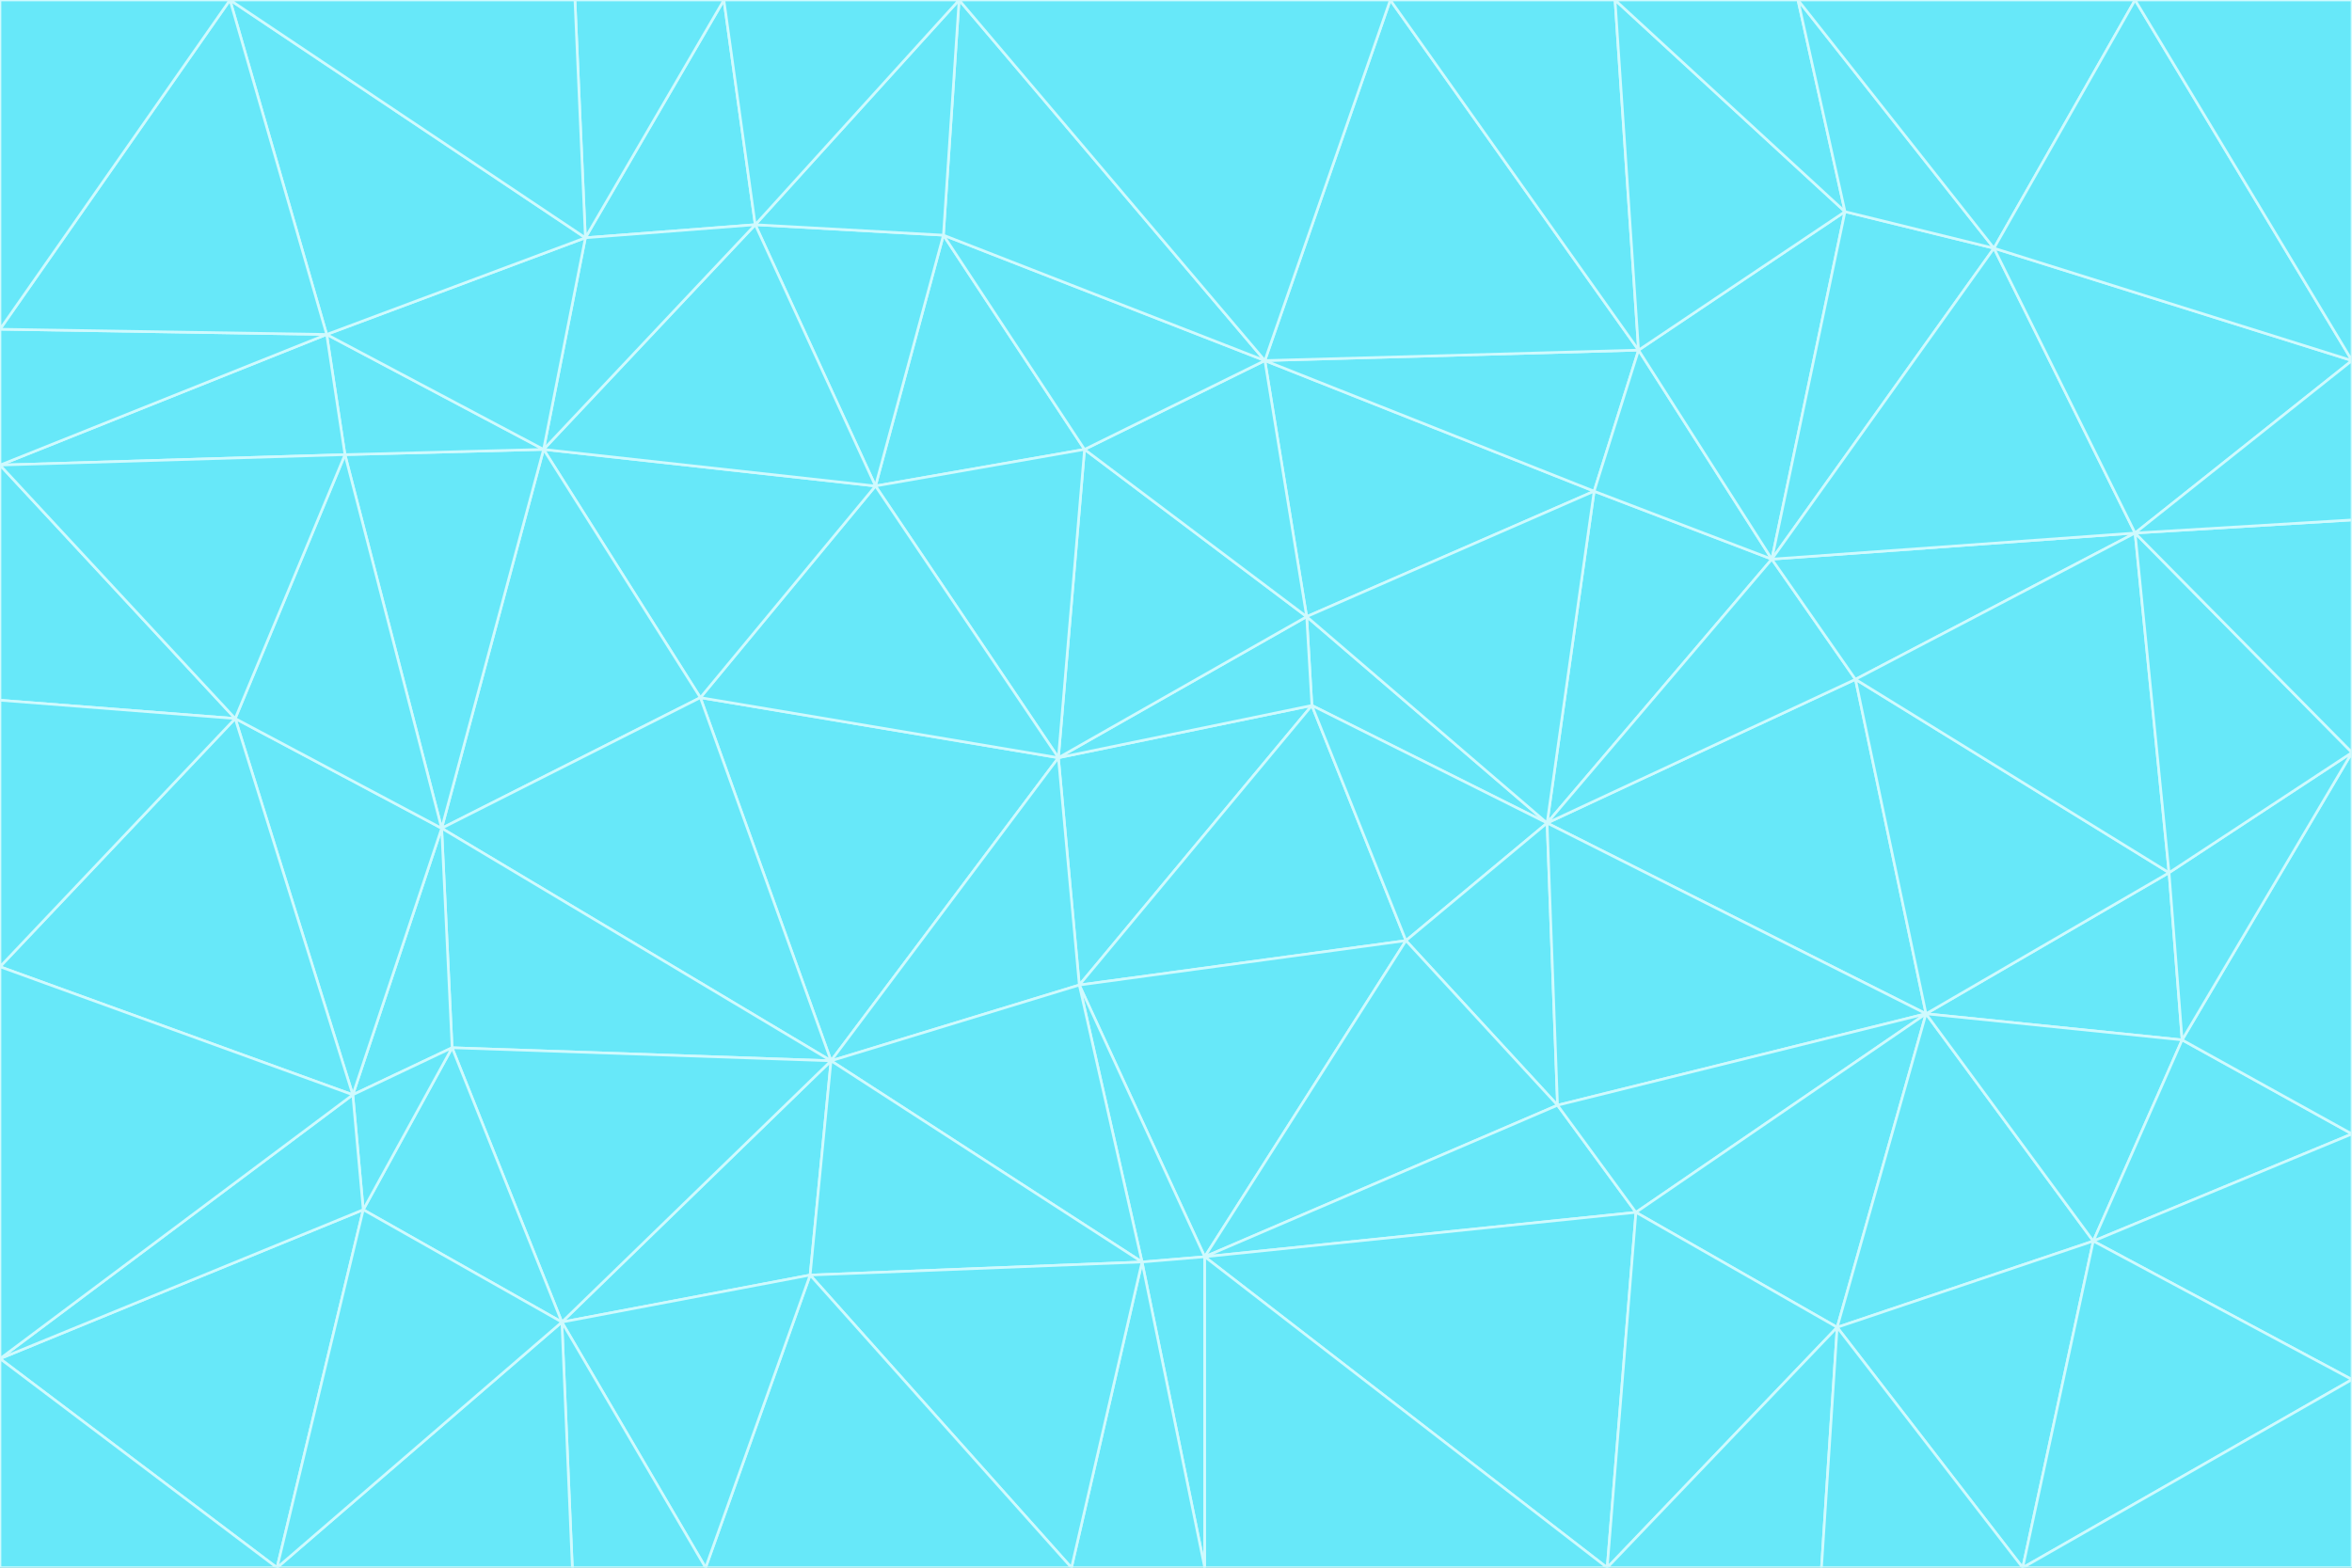 <svg id="visual" viewBox="0 0 900 600" width="900" height="600" xmlns="http://www.w3.org/2000/svg" xmlns:xlink="http://www.w3.org/1999/xlink" version="1.1"><rect x="0" y="0" width="900" height="600" fill="#333333" stroke="none"/><g stroke-width="1" stroke-linejoin="bevel"><path d="M405 290L413 377L502 270Z" fill="#67e8f9" stroke="#cffafe"></path><path d="M413 377L538 360L502 270Z" fill="#67e8f9" stroke="#cffafe"></path><path d="M592 315L500 236L502 270Z" fill="#67e8f9" stroke="#cffafe"></path><path d="M502 270L500 236L405 290Z" fill="#67e8f9" stroke="#cffafe"></path><path d="M538 360L592 315L502 270Z" fill="#67e8f9" stroke="#cffafe"></path><path d="M413 377L461 481L538 360Z" fill="#67e8f9" stroke="#cffafe"></path><path d="M538 360L596 423L592 315Z" fill="#67e8f9" stroke="#cffafe"></path><path d="M413 377L437 483L461 481Z" fill="#67e8f9" stroke="#cffafe"></path><path d="M461 481L596 423L538 360Z" fill="#67e8f9" stroke="#cffafe"></path><path d="M500 236L415 172L405 290Z" fill="#67e8f9" stroke="#cffafe"></path><path d="M268 267L318 406L405 290Z" fill="#67e8f9" stroke="#cffafe"></path><path d="M405 290L318 406L413 377Z" fill="#67e8f9" stroke="#cffafe"></path><path d="M413 377L318 406L437 483Z" fill="#67e8f9" stroke="#cffafe"></path><path d="M610 188L484 138L500 236Z" fill="#67e8f9" stroke="#cffafe"></path><path d="M500 236L484 138L415 172Z" fill="#67e8f9" stroke="#cffafe"></path><path d="M361 90L335 186L415 172Z" fill="#67e8f9" stroke="#cffafe"></path><path d="M415 172L335 186L405 290Z" fill="#67e8f9" stroke="#cffafe"></path><path d="M678 214L610 188L592 315Z" fill="#67e8f9" stroke="#cffafe"></path><path d="M592 315L610 188L500 236Z" fill="#67e8f9" stroke="#cffafe"></path><path d="M335 186L268 267L405 290Z" fill="#67e8f9" stroke="#cffafe"></path><path d="M461 481L626 464L596 423Z" fill="#67e8f9" stroke="#cffafe"></path><path d="M737 388L710 260L592 315Z" fill="#67e8f9" stroke="#cffafe"></path><path d="M215 506L310 488L318 406Z" fill="#67e8f9" stroke="#cffafe"></path><path d="M318 406L310 488L437 483Z" fill="#67e8f9" stroke="#cffafe"></path><path d="M710 260L678 214L592 315Z" fill="#67e8f9" stroke="#cffafe"></path><path d="M610 188L627 134L484 138Z" fill="#67e8f9" stroke="#cffafe"></path><path d="M678 214L627 134L610 188Z" fill="#67e8f9" stroke="#cffafe"></path><path d="M737 388L592 315L596 423Z" fill="#67e8f9" stroke="#cffafe"></path><path d="M678 214L706 81L627 134Z" fill="#67e8f9" stroke="#cffafe"></path><path d="M484 138L361 90L415 172Z" fill="#67e8f9" stroke="#cffafe"></path><path d="M335 186L208 172L268 267Z" fill="#67e8f9" stroke="#cffafe"></path><path d="M367 0L361 90L484 138Z" fill="#67e8f9" stroke="#cffafe"></path><path d="M437 483L461 600L461 481Z" fill="#67e8f9" stroke="#cffafe"></path><path d="M461 481L615 600L626 464Z" fill="#67e8f9" stroke="#cffafe"></path><path d="M410 600L461 600L437 483Z" fill="#67e8f9" stroke="#cffafe"></path><path d="M310 488L410 600L437 483Z" fill="#67e8f9" stroke="#cffafe"></path><path d="M626 464L737 388L596 423Z" fill="#67e8f9" stroke="#cffafe"></path><path d="M703 508L737 388L626 464Z" fill="#67e8f9" stroke="#cffafe"></path><path d="M208 172L169 317L268 267Z" fill="#67e8f9" stroke="#cffafe"></path><path d="M268 267L169 317L318 406Z" fill="#67e8f9" stroke="#cffafe"></path><path d="M361 90L289 86L335 186Z" fill="#67e8f9" stroke="#cffafe"></path><path d="M615 600L703 508L626 464Z" fill="#67e8f9" stroke="#cffafe"></path><path d="M169 317L173 401L318 406Z" fill="#67e8f9" stroke="#cffafe"></path><path d="M310 488L270 600L410 600Z" fill="#67e8f9" stroke="#cffafe"></path><path d="M289 86L208 172L335 186Z" fill="#67e8f9" stroke="#cffafe"></path><path d="M173 401L215 506L318 406Z" fill="#67e8f9" stroke="#cffafe"></path><path d="M461 600L615 600L461 481Z" fill="#67e8f9" stroke="#cffafe"></path><path d="M215 506L270 600L310 488Z" fill="#67e8f9" stroke="#cffafe"></path><path d="M627 134L532 0L484 138Z" fill="#67e8f9" stroke="#cffafe"></path><path d="M361 90L367 0L289 86Z" fill="#67e8f9" stroke="#cffafe"></path><path d="M277 0L224 91L289 86Z" fill="#67e8f9" stroke="#cffafe"></path><path d="M289 86L224 91L208 172Z" fill="#67e8f9" stroke="#cffafe"></path><path d="M208 172L132 174L169 317Z" fill="#67e8f9" stroke="#cffafe"></path><path d="M173 401L139 463L215 506Z" fill="#67e8f9" stroke="#cffafe"></path><path d="M215 506L219 600L270 600Z" fill="#67e8f9" stroke="#cffafe"></path><path d="M169 317L135 419L173 401Z" fill="#67e8f9" stroke="#cffafe"></path><path d="M90 275L135 419L169 317Z" fill="#67e8f9" stroke="#cffafe"></path><path d="M532 0L367 0L484 138Z" fill="#67e8f9" stroke="#cffafe"></path><path d="M763 95L706 81L678 214Z" fill="#67e8f9" stroke="#cffafe"></path><path d="M627 134L618 0L532 0Z" fill="#67e8f9" stroke="#cffafe"></path><path d="M817 204L678 214L710 260Z" fill="#67e8f9" stroke="#cffafe"></path><path d="M135 419L139 463L173 401Z" fill="#67e8f9" stroke="#cffafe"></path><path d="M615 600L697 600L703 508Z" fill="#67e8f9" stroke="#cffafe"></path><path d="M835 398L830 334L737 388Z" fill="#67e8f9" stroke="#cffafe"></path><path d="M706 81L618 0L627 134Z" fill="#67e8f9" stroke="#cffafe"></path><path d="M106 600L219 600L215 506Z" fill="#67e8f9" stroke="#cffafe"></path><path d="M125 128L132 174L208 172Z" fill="#67e8f9" stroke="#cffafe"></path><path d="M801 475L737 388L703 508Z" fill="#67e8f9" stroke="#cffafe"></path><path d="M737 388L830 334L710 260Z" fill="#67e8f9" stroke="#cffafe"></path><path d="M774 600L801 475L703 508Z" fill="#67e8f9" stroke="#cffafe"></path><path d="M830 334L817 204L710 260Z" fill="#67e8f9" stroke="#cffafe"></path><path d="M132 174L90 275L169 317Z" fill="#67e8f9" stroke="#cffafe"></path><path d="M0 520L106 600L139 463Z" fill="#67e8f9" stroke="#cffafe"></path><path d="M367 0L277 0L289 86Z" fill="#67e8f9" stroke="#cffafe"></path><path d="M224 91L125 128L208 172Z" fill="#67e8f9" stroke="#cffafe"></path><path d="M801 475L835 398L737 388Z" fill="#67e8f9" stroke="#cffafe"></path><path d="M817 204L763 95L678 214Z" fill="#67e8f9" stroke="#cffafe"></path><path d="M706 81L688 0L618 0Z" fill="#67e8f9" stroke="#cffafe"></path><path d="M88 0L125 128L224 91Z" fill="#67e8f9" stroke="#cffafe"></path><path d="M0 178L0 268L90 275Z" fill="#67e8f9" stroke="#cffafe"></path><path d="M763 95L688 0L706 81Z" fill="#67e8f9" stroke="#cffafe"></path><path d="M277 0L220 0L224 91Z" fill="#67e8f9" stroke="#cffafe"></path><path d="M697 600L774 600L703 508Z" fill="#67e8f9" stroke="#cffafe"></path><path d="M801 475L900 434L835 398Z" fill="#67e8f9" stroke="#cffafe"></path><path d="M900 434L900 288L835 398Z" fill="#67e8f9" stroke="#cffafe"></path><path d="M835 398L900 288L830 334Z" fill="#67e8f9" stroke="#cffafe"></path><path d="M830 334L900 288L817 204Z" fill="#67e8f9" stroke="#cffafe"></path><path d="M817 204L900 138L763 95Z" fill="#67e8f9" stroke="#cffafe"></path><path d="M0 520L139 463L135 419Z" fill="#67e8f9" stroke="#cffafe"></path><path d="M139 463L106 600L215 506Z" fill="#67e8f9" stroke="#cffafe"></path><path d="M900 528L900 434L801 475Z" fill="#67e8f9" stroke="#cffafe"></path><path d="M900 288L900 199L817 204Z" fill="#67e8f9" stroke="#cffafe"></path><path d="M763 95L817 0L688 0Z" fill="#67e8f9" stroke="#cffafe"></path><path d="M90 275L0 370L135 419Z" fill="#67e8f9" stroke="#cffafe"></path><path d="M0 268L0 370L90 275Z" fill="#67e8f9" stroke="#cffafe"></path><path d="M0 178L132 174L125 128Z" fill="#67e8f9" stroke="#cffafe"></path><path d="M0 178L90 275L132 174Z" fill="#67e8f9" stroke="#cffafe"></path><path d="M900 199L900 138L817 204Z" fill="#67e8f9" stroke="#cffafe"></path><path d="M774 600L900 528L801 475Z" fill="#67e8f9" stroke="#cffafe"></path><path d="M900 138L817 0L763 95Z" fill="#67e8f9" stroke="#cffafe"></path><path d="M0 126L0 178L125 128Z" fill="#67e8f9" stroke="#cffafe"></path><path d="M220 0L88 0L224 91Z" fill="#67e8f9" stroke="#cffafe"></path><path d="M0 370L0 520L135 419Z" fill="#67e8f9" stroke="#cffafe"></path><path d="M88 0L0 126L125 128Z" fill="#67e8f9" stroke="#cffafe"></path><path d="M774 600L900 600L900 528Z" fill="#67e8f9" stroke="#cffafe"></path><path d="M0 520L0 600L106 600Z" fill="#67e8f9" stroke="#cffafe"></path><path d="M900 138L900 0L817 0Z" fill="#67e8f9" stroke="#cffafe"></path><path d="M88 0L0 0L0 126Z" fill="#67e8f9" stroke="#cffafe"></path></g></svg>